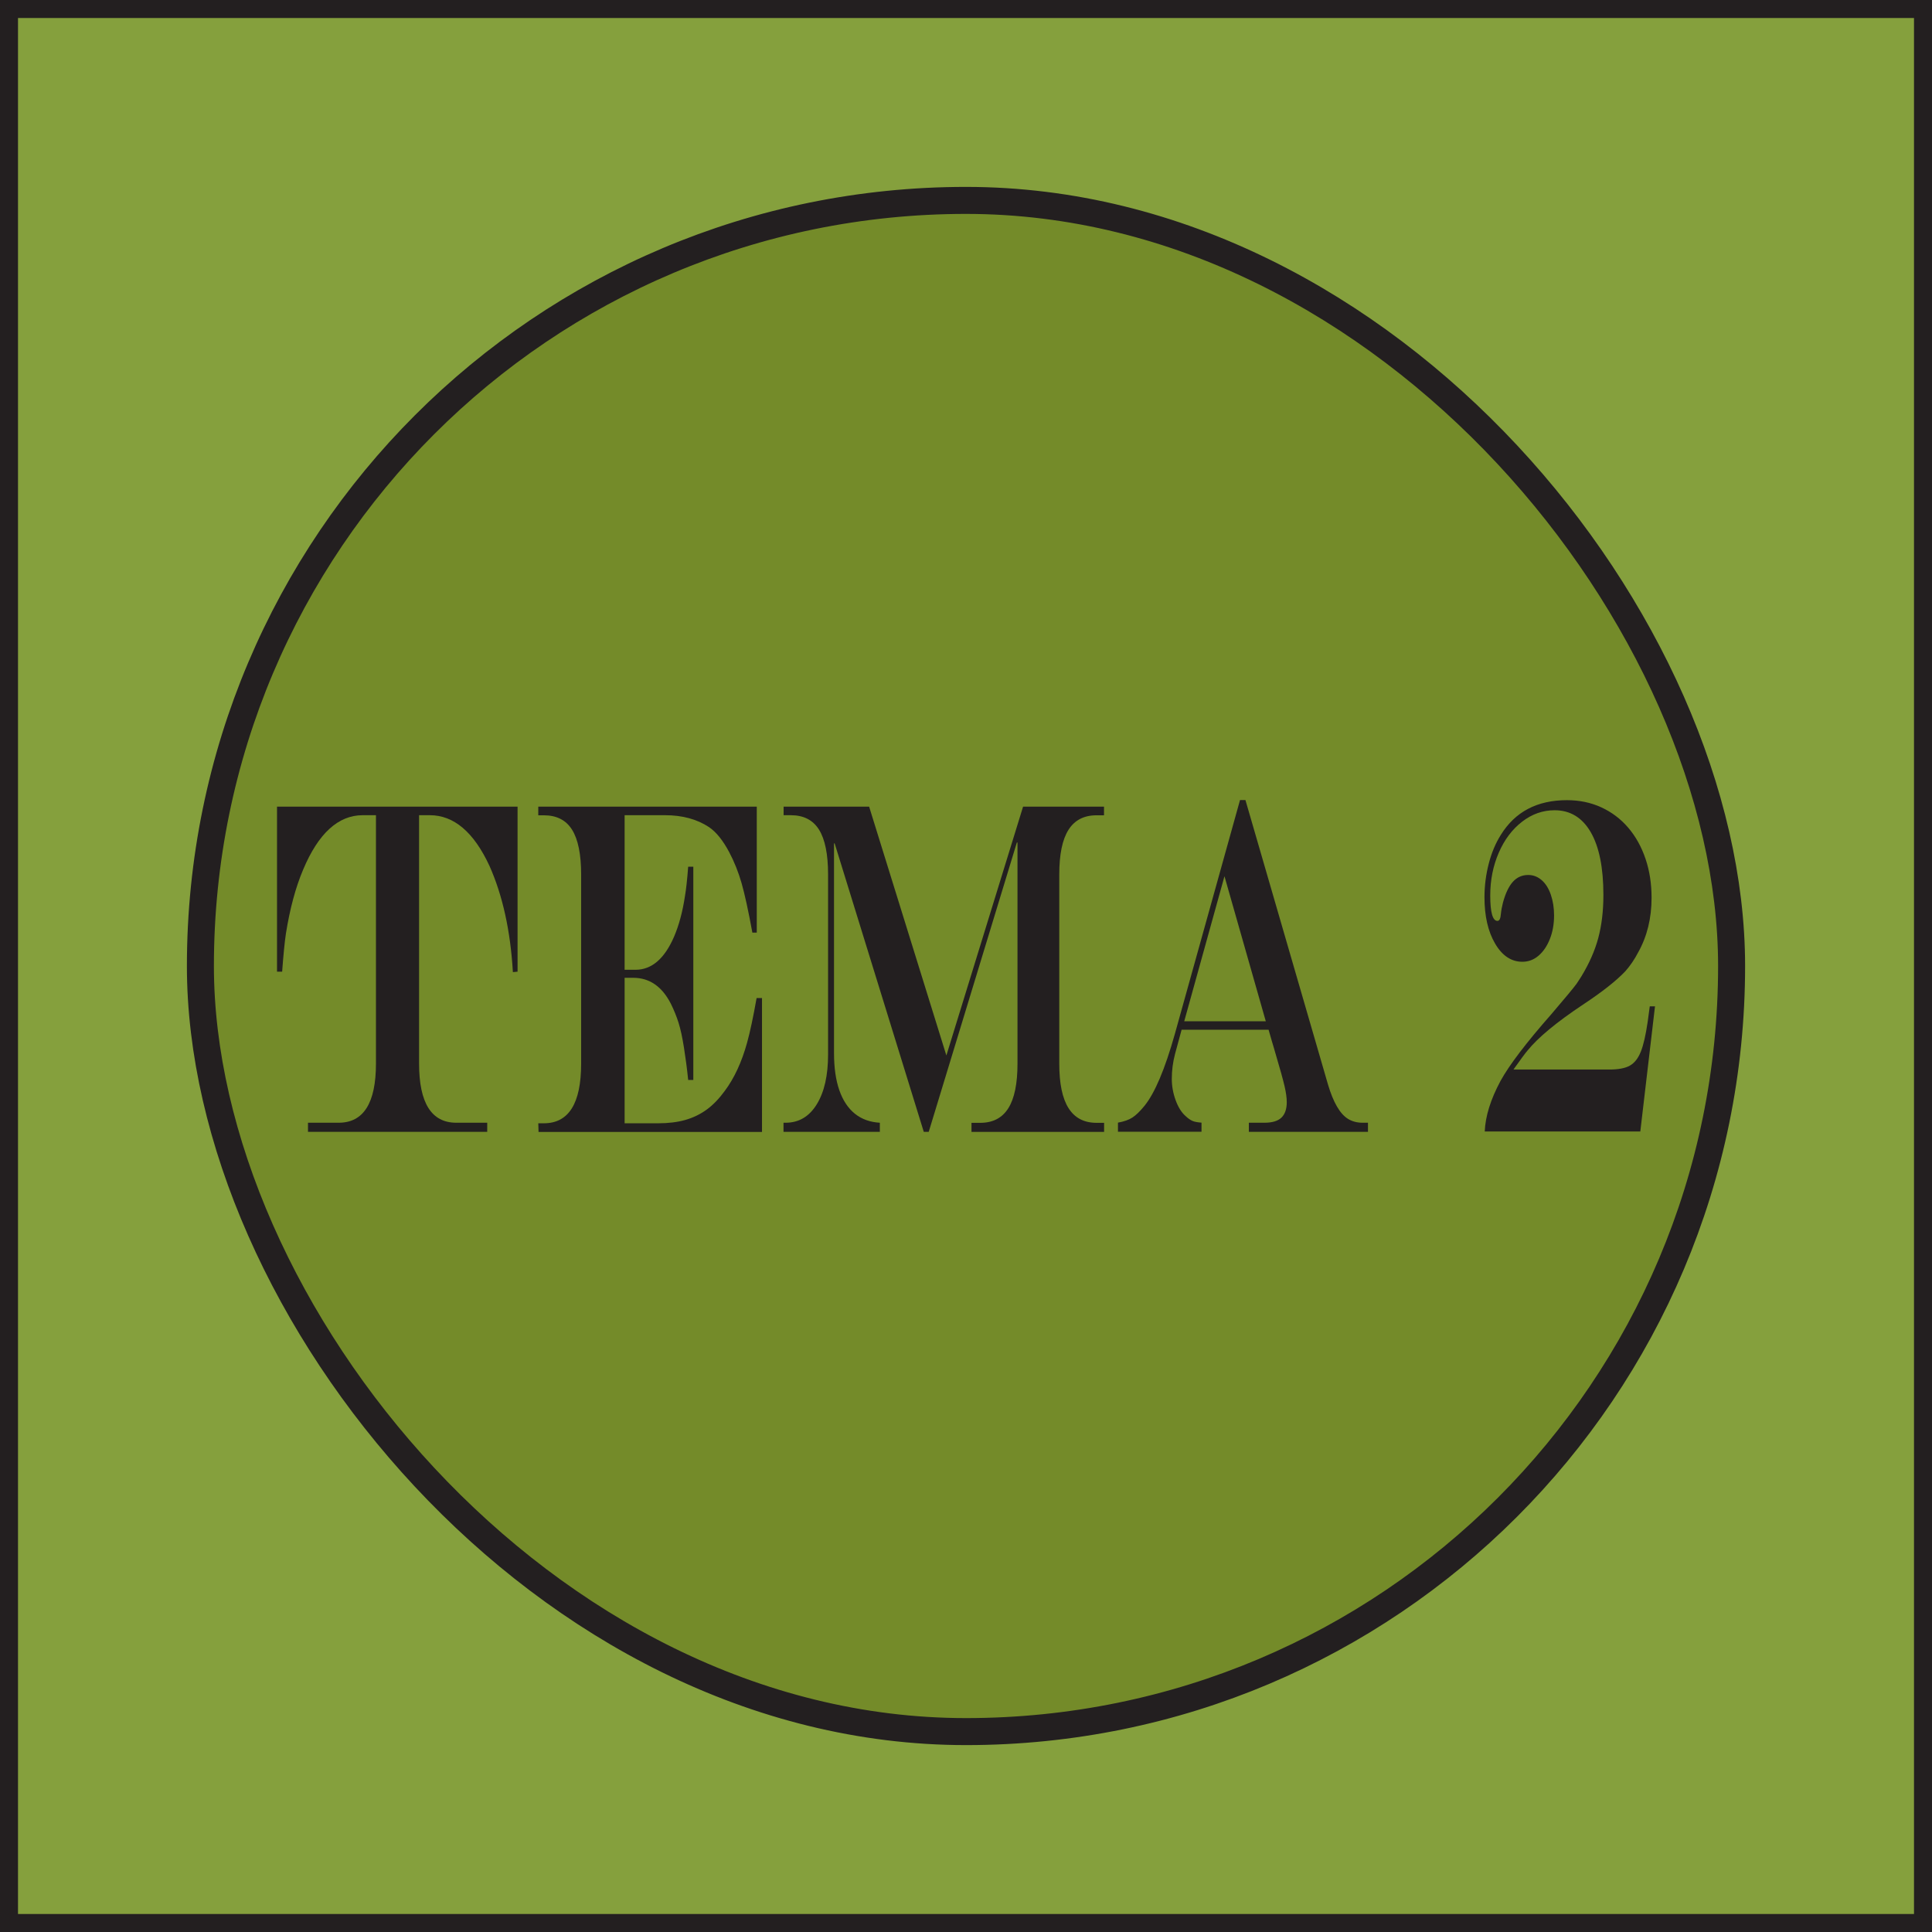 <?xml version="1.0" encoding="UTF-8"?>
<svg id="Layer_1" data-name="Layer 1" xmlns="http://www.w3.org/2000/svg" viewBox="0 0 214.6 214.6">
  <defs>
    <style>
      .cls-1 {
        fill: #748b29;
        stroke-width: 3px;
      }

      .cls-1, .cls-2 {
        stroke: #231f20;
        stroke-miterlimit: 10;
      }

      .cls-3 {
        fill: #231f20;
        stroke-width: 0px;
      }

      .cls-2 {
        fill: #85a03d;
        stroke-width: 2px;
      }
    </style>
  </defs>
  <rect class="cls-2" x="1" y="1" width="212.6" height="212.6"/>
  <rect class="cls-1" x="22.26" y="22.26" width="170.08" height="170.08" rx="85.04" ry="85.04"/>
  <g>
    <path class="cls-3" d="m30.76,89.6h26.73v18.33l-.52.05c-.27-4.59-1.14-8.53-2.61-11.82-1.74-3.74-3.95-5.61-6.62-5.61h-1.19v27.59c0,4.38,1.38,6.57,4.13,6.57h3.44v1.01h-19.91v-1.01h3.41c2.76,0,4.14-2.19,4.14-6.57v-27.59h-1.47c-2.72,0-4.93,2.02-6.62,6.05-.84,1.98-1.47,4.34-1.91,7.09-.14.93-.28,2.34-.42,4.24h-.57v-18.33Z"/>
    <path class="cls-3" d="m59.81,89.6h24.25v13.99h-.49c-.45-2.45-.85-4.28-1.2-5.5s-.81-2.37-1.38-3.45c-.69-1.29-1.43-2.22-2.24-2.77-1.34-.88-2.96-1.32-4.88-1.32h-4.49v17.17h1.21c1.79,0,3.22-1.22,4.28-3.67.54-1.26.95-2.76,1.21-4.5.13-.74.25-1.84.36-3.28h.57v23.69h-.57c-.13-1.28-.29-2.48-.47-3.61s-.38-2.05-.6-2.75-.51-1.41-.86-2.12c-.98-1.91-2.37-2.87-4.18-2.87h-.95v16.16h3.75c1.11,0,2.11-.12,2.99-.37s1.68-.64,2.39-1.16,1.37-1.21,1.99-2.06c1.07-1.43,1.89-3.22,2.48-5.35.34-1.22.69-2.88,1.06-4.97h.6v14.87h-24.82l-.03-.96h.62c2.76,0,4.14-2.21,4.14-6.62v-21.02c0-2.24-.34-3.9-1.01-4.97s-1.72-1.6-3.13-1.6h-.62v-.96Z"/>
    <path class="cls-3" d="m87.01,89.6h9.53l8.58,27.64,8.52-27.64h8.99v.96h-.83c-1.4,0-2.44.54-3.12,1.62s-1.02,2.73-1.02,4.95v21.02c0,2.21.34,3.85,1.03,4.94s1.72,1.63,3.12,1.63h.83v1.01h-14.73v-1.01h.98c1.39,0,2.43-.54,3.11-1.62s1.02-2.73,1.02-4.95v-24.57h-.07l-9.79,32.14h-.55l-9.9-32.04h-.07v23.3c0,1.62.2,3,.59,4.12s.97,2,1.73,2.61,1.69.94,2.77,1v1.01h-10.7v-1.01h.23c1.47,0,2.62-.68,3.46-2.04s1.26-3.21,1.26-5.53v-20.02c0-2.24-.34-3.9-1.01-4.97s-1.72-1.6-3.13-1.6h-.8v-.96Z"/>
    <path class="cls-3" d="m137.74,88.87h.6l9.17,31.6c.29.98.62,1.79.99,2.43s.78,1.1,1.23,1.38,1,.43,1.62.43h.6v1.01h-13.23v-1.01h1.73c.86,0,1.49-.19,1.88-.56s.6-.94.6-1.72c0-.48-.08-1.07-.24-1.76s-.5-1.94-1.04-3.75c-.03-.1-.08-.28-.15-.52s-.14-.47-.21-.7l-.38-1.32h-9.66l-.73,2.69c-.24.91-.36,1.84-.36,2.77,0,.79.14,1.58.42,2.35s.64,1.36,1.09,1.76c.29.28.56.46.79.56s.57.16,1,.19v1.01h-9.28v-1.01c.67-.12,1.21-.31,1.61-.57s.84-.69,1.33-1.29c1.15-1.41,2.28-4.08,3.38-7.99l7.24-25.99Zm-1.73,8.46l-4.47,16.11h9.06l-4.59-16.11Z"/>
    <path class="cls-3" d="m183.83,111.79l-1.63,13.89h-17.28c.07-1.69.65-3.56,1.75-5.61.98-1.78,2.86-4.25,5.65-7.42,1.53-1.79,2.47-2.92,2.81-3.39.07-.1.14-.22.23-.35s.18-.28.29-.45c.87-1.43,1.5-2.85,1.88-4.27s.57-3.01.57-4.78c0-3.03-.47-5.36-1.41-6.98s-2.28-2.43-4.01-2.43c-1.31,0-2.51.42-3.61,1.27s-1.96,1.99-2.59,3.44-.95,3.03-.95,4.76c0,1.88.27,2.82.8,2.82.22,0,.34-.25.38-.75.04-.41.12-.84.23-1.27.29-1.07.67-1.85,1.12-2.34s1.01-.74,1.69-.74c.55,0,1.05.19,1.49.57s.78.92,1.02,1.62.36,1.47.36,2.31c0,.97-.16,1.84-.47,2.62s-.73,1.4-1.26,1.85-1.12.67-1.79.67c-1.23,0-2.24-.67-3.03-2.02s-1.18-3.06-1.18-5.15c0-1.26.16-2.5.47-3.71s.76-2.29,1.35-3.22c1.59-2.57,4.04-3.85,7.34-3.85,1.37,0,2.64.26,3.8.79s2.16,1.28,3,2.26,1.48,2.14,1.93,3.47.67,2.77.67,4.32c0,2.26-.49,4.28-1.48,6.05-.41.79-.89,1.5-1.44,2.12-1.04,1.09-2.61,2.32-4.7,3.7-2.93,1.95-4.98,3.65-6.15,5.09-.27.31-.79,1.02-1.57,2.12h10.66c.99,0,1.74-.14,2.26-.43s.92-.8,1.22-1.54.55-1.85.77-3.34l.23-1.71h.6Z"/>
  </g>
</svg>
